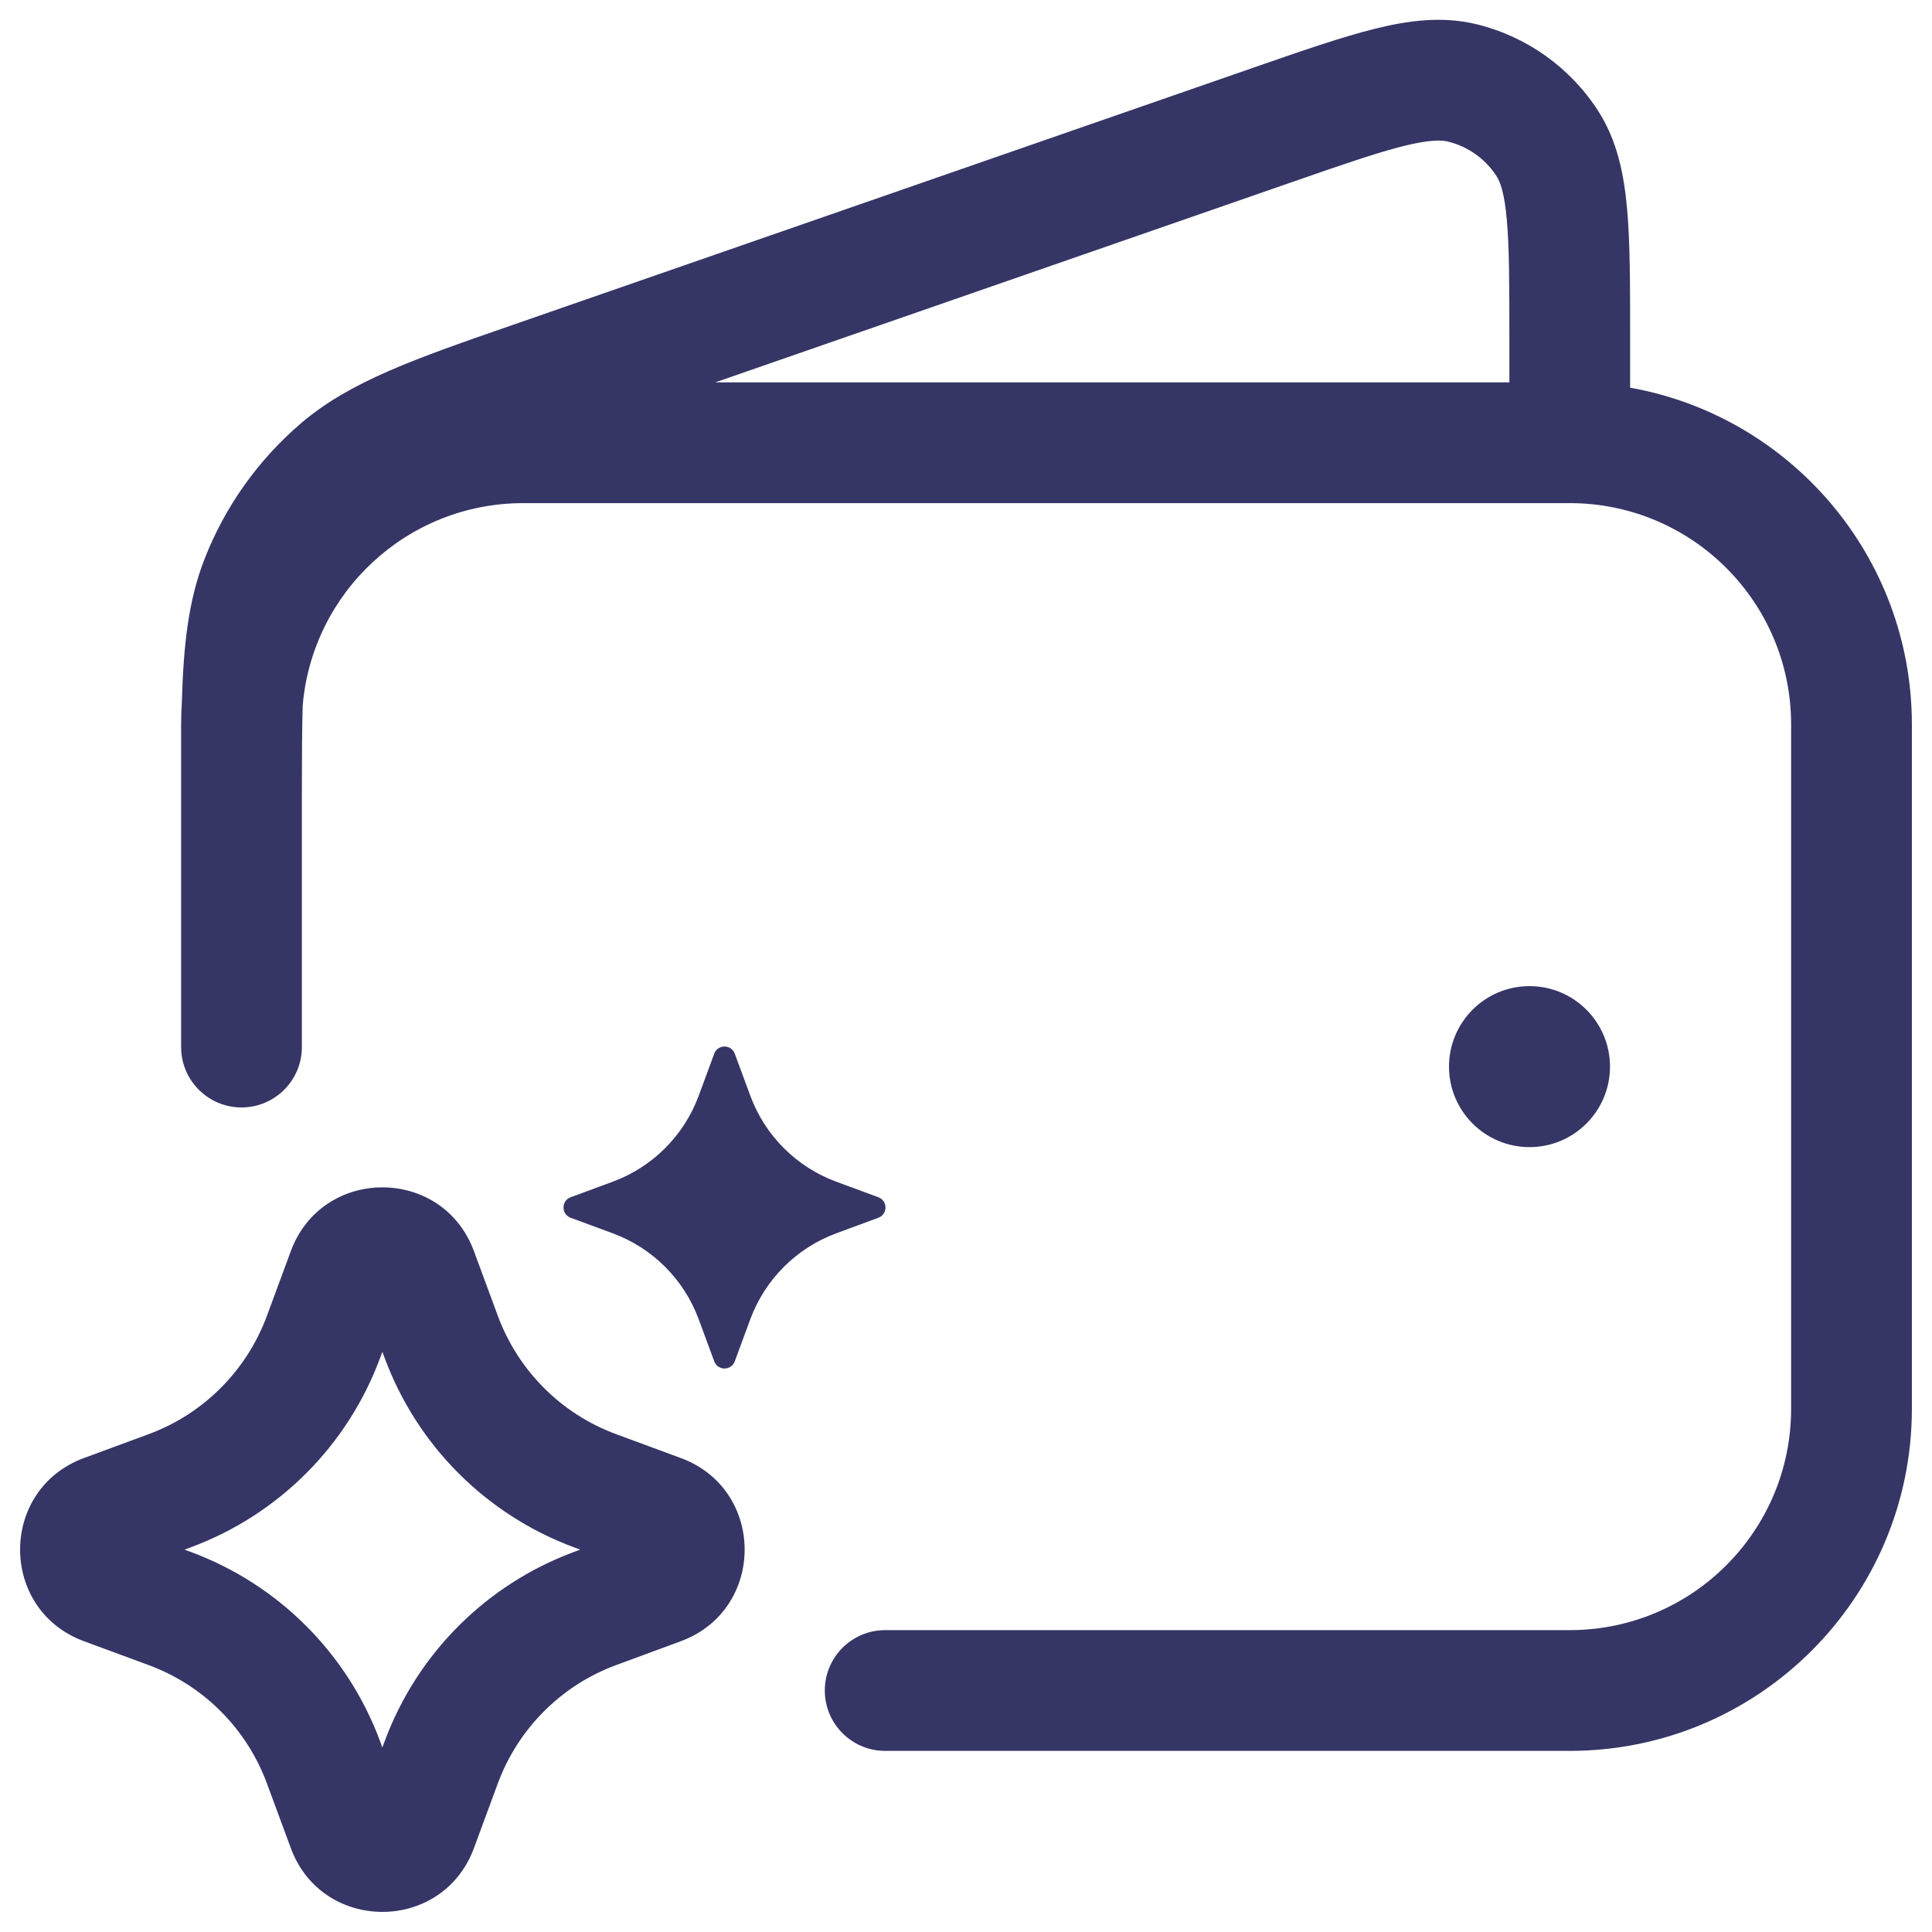 <svg width="24" height="24" viewBox="0 0 24 24" fill="none" xmlns="http://www.w3.org/2000/svg">
<g clip-path="url(#clip0_9001_297574)">
<path fill-rule="evenodd" clip-rule="evenodd" d="M3.75 9.83C3.75 9.4 3.752 9.053 3.76 8.767C3.878 7.357 5.06 6.25 6.5 6.25H19.5C21.019 6.25 22.25 7.481 22.25 9V17.5C22.25 19.019 21.019 20.25 19.5 20.25H10.996C10.582 20.25 10.246 20.586 10.246 21C10.246 21.414 10.582 21.75 10.996 21.75H19.5C21.847 21.75 23.75 19.847 23.75 17.5V9C23.75 6.909 22.239 5.17 20.25 4.816V4.171C20.25 3.538 20.25 3.012 20.212 2.592C20.173 2.161 20.089 1.745 19.853 1.378C19.505 0.837 18.962 0.451 18.338 0.3C17.914 0.198 17.492 0.254 17.073 0.359C16.664 0.461 16.167 0.633 15.569 0.841L6.37 4.036C5.158 4.456 4.354 4.735 3.745 5.253C3.209 5.71 2.794 6.292 2.539 6.949C2.341 7.457 2.279 8.013 2.259 8.723C2.253 8.814 2.25 8.907 2.25 9V9.496C2.25 9.603 2.25 9.714 2.25 9.828L2.25 9.983L2.25 9.992V13.007C2.25 13.421 2.586 13.757 3 13.757C3.414 13.757 3.75 13.421 3.75 13.007V9.83ZM16.027 2.27C16.668 2.047 17.1 1.898 17.435 1.814C17.767 1.732 17.909 1.74 17.985 1.758C18.235 1.819 18.452 1.973 18.591 2.189C18.633 2.255 18.688 2.386 18.718 2.727C18.749 3.071 18.75 3.529 18.75 4.206V4.75H8.885L16.027 2.27Z" fill="#353566"/>
<path d="M18 13.25C18 12.698 18.448 12.25 19 12.25C19.552 12.25 20 12.698 20 13.25C20 13.802 19.552 14.25 19 14.25C18.448 14.25 18 13.802 18 13.25Z" fill="#353566"/>
<path fill-rule="evenodd" clip-rule="evenodd" d="M3.613 15.541C4.004 14.486 5.496 14.486 5.887 15.541L6.185 16.348C6.437 17.027 6.972 17.564 7.652 17.815L8.459 18.113C9.514 18.504 9.514 19.996 8.459 20.387L7.652 20.685C6.972 20.936 6.437 21.473 6.185 22.152L5.887 22.959C5.496 24.014 4.004 24.014 3.613 22.959L3.315 22.152C3.063 21.473 2.528 20.936 1.848 20.685L1.041 20.387C-0.014 19.996 -0.014 18.504 1.041 18.113L1.848 17.815C2.528 17.564 3.063 17.027 3.315 16.348L3.613 15.541ZM4.75 16.792L4.722 16.868C4.318 17.959 3.459 18.818 2.368 19.222L2.292 19.25L2.368 19.278C3.459 19.682 4.318 20.541 4.722 21.632L4.75 21.708L4.778 21.632C5.182 20.541 6.041 19.682 7.132 19.278L7.208 19.25L7.132 19.222C6.041 18.818 5.182 17.959 4.778 16.868L4.75 16.792Z" fill="#353566"/>
<path d="M9.127 13.088C9.083 12.971 8.917 12.971 8.873 13.088L8.679 13.613C8.496 14.107 8.107 14.496 7.613 14.679L7.088 14.873C6.971 14.917 6.971 15.083 7.088 15.127L7.613 15.321C8.107 15.504 8.496 15.893 8.679 16.387L8.873 16.912C8.917 17.029 9.083 17.029 9.127 16.912L9.321 16.387C9.504 15.893 9.893 15.504 10.387 15.321L10.912 15.127C11.029 15.083 11.029 14.917 10.912 14.873L10.387 14.679C9.893 14.496 9.504 14.107 9.321 13.613L9.127 13.088Z" fill="#353566"/>
</g>
<defs>
<clipPath id="clip0_9001_297574">
<rect width="24" height="24" fill="white"/>
</clipPath>
</defs>
</svg>

